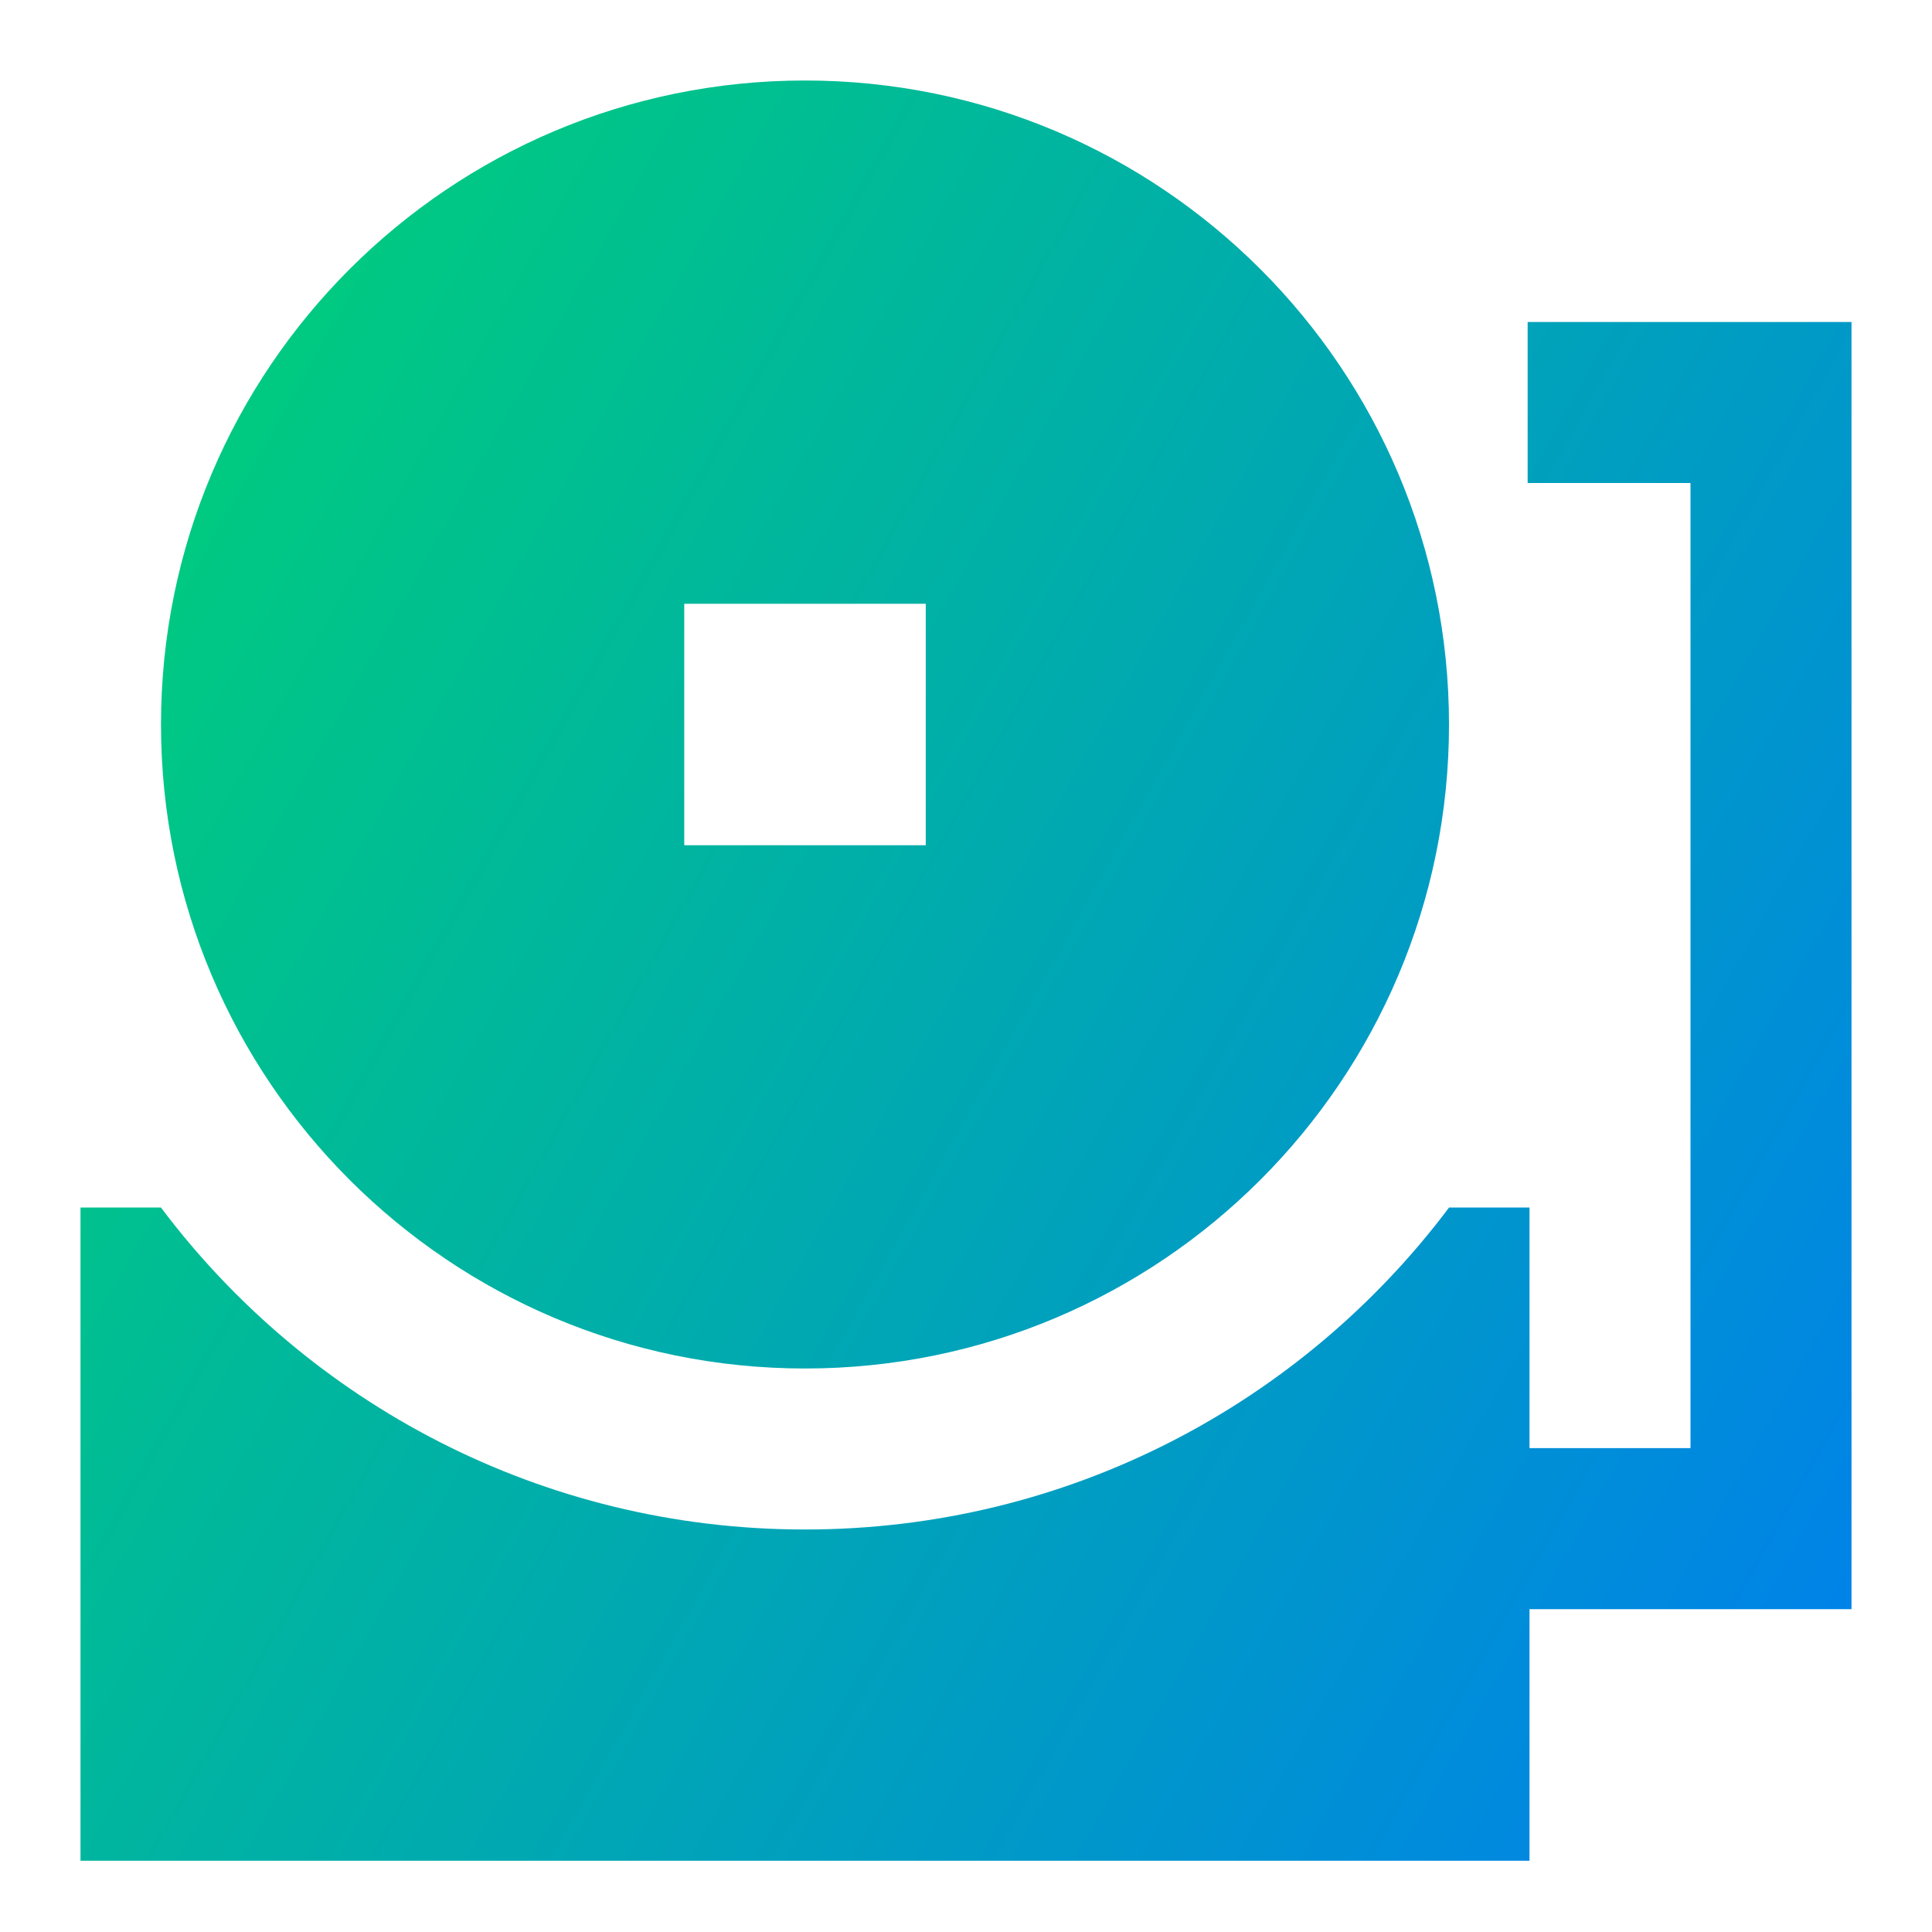 <svg xmlns="http://www.w3.org/2000/svg" fill="none" viewBox="0 0 24 24" id="Fire-Alarm-1--Streamline-Sharp-Gradient-Free">
  <desc>
    Fire Alarm 1 Streamline Icon: https://streamlinehq.com
  </desc>
  <g id="Gradient/Map Travel/fire-alarm-1--fire-signal-ring-bell">
    <path id="Union" fill="url(#paint0_linear_628_19252)" fill-rule="evenodd" d="M18 9c0-4.418-3.582-8-8-8-4.418 0-8 3.582-8 8 0 4.418 3.582 8 8 8 4.418 0 8-3.582 8-8ZM1.999 15H1v8.115h18v-3.125H23V4h-4.023v2H21v11.989h-2V15h-.999c-1.824 2.429-4.729 4-8.001 4-3.272 0-6.176-1.571-8.001-4ZM11.5 7.5h-3v3h3v-3Z" clip-rule="evenodd"></path>
  </g>
  <defs>
    <linearGradient id="paint0_linear_628_19252" x1="1.845" x2="26.982" y1="2.787" y2="16.881" gradientUnits="userSpaceOnUse">
      <stop stop-color="#00d078"></stop>
      <stop offset="1" stop-color="#007df0"></stop>
    </linearGradient>
  </defs>
</svg>